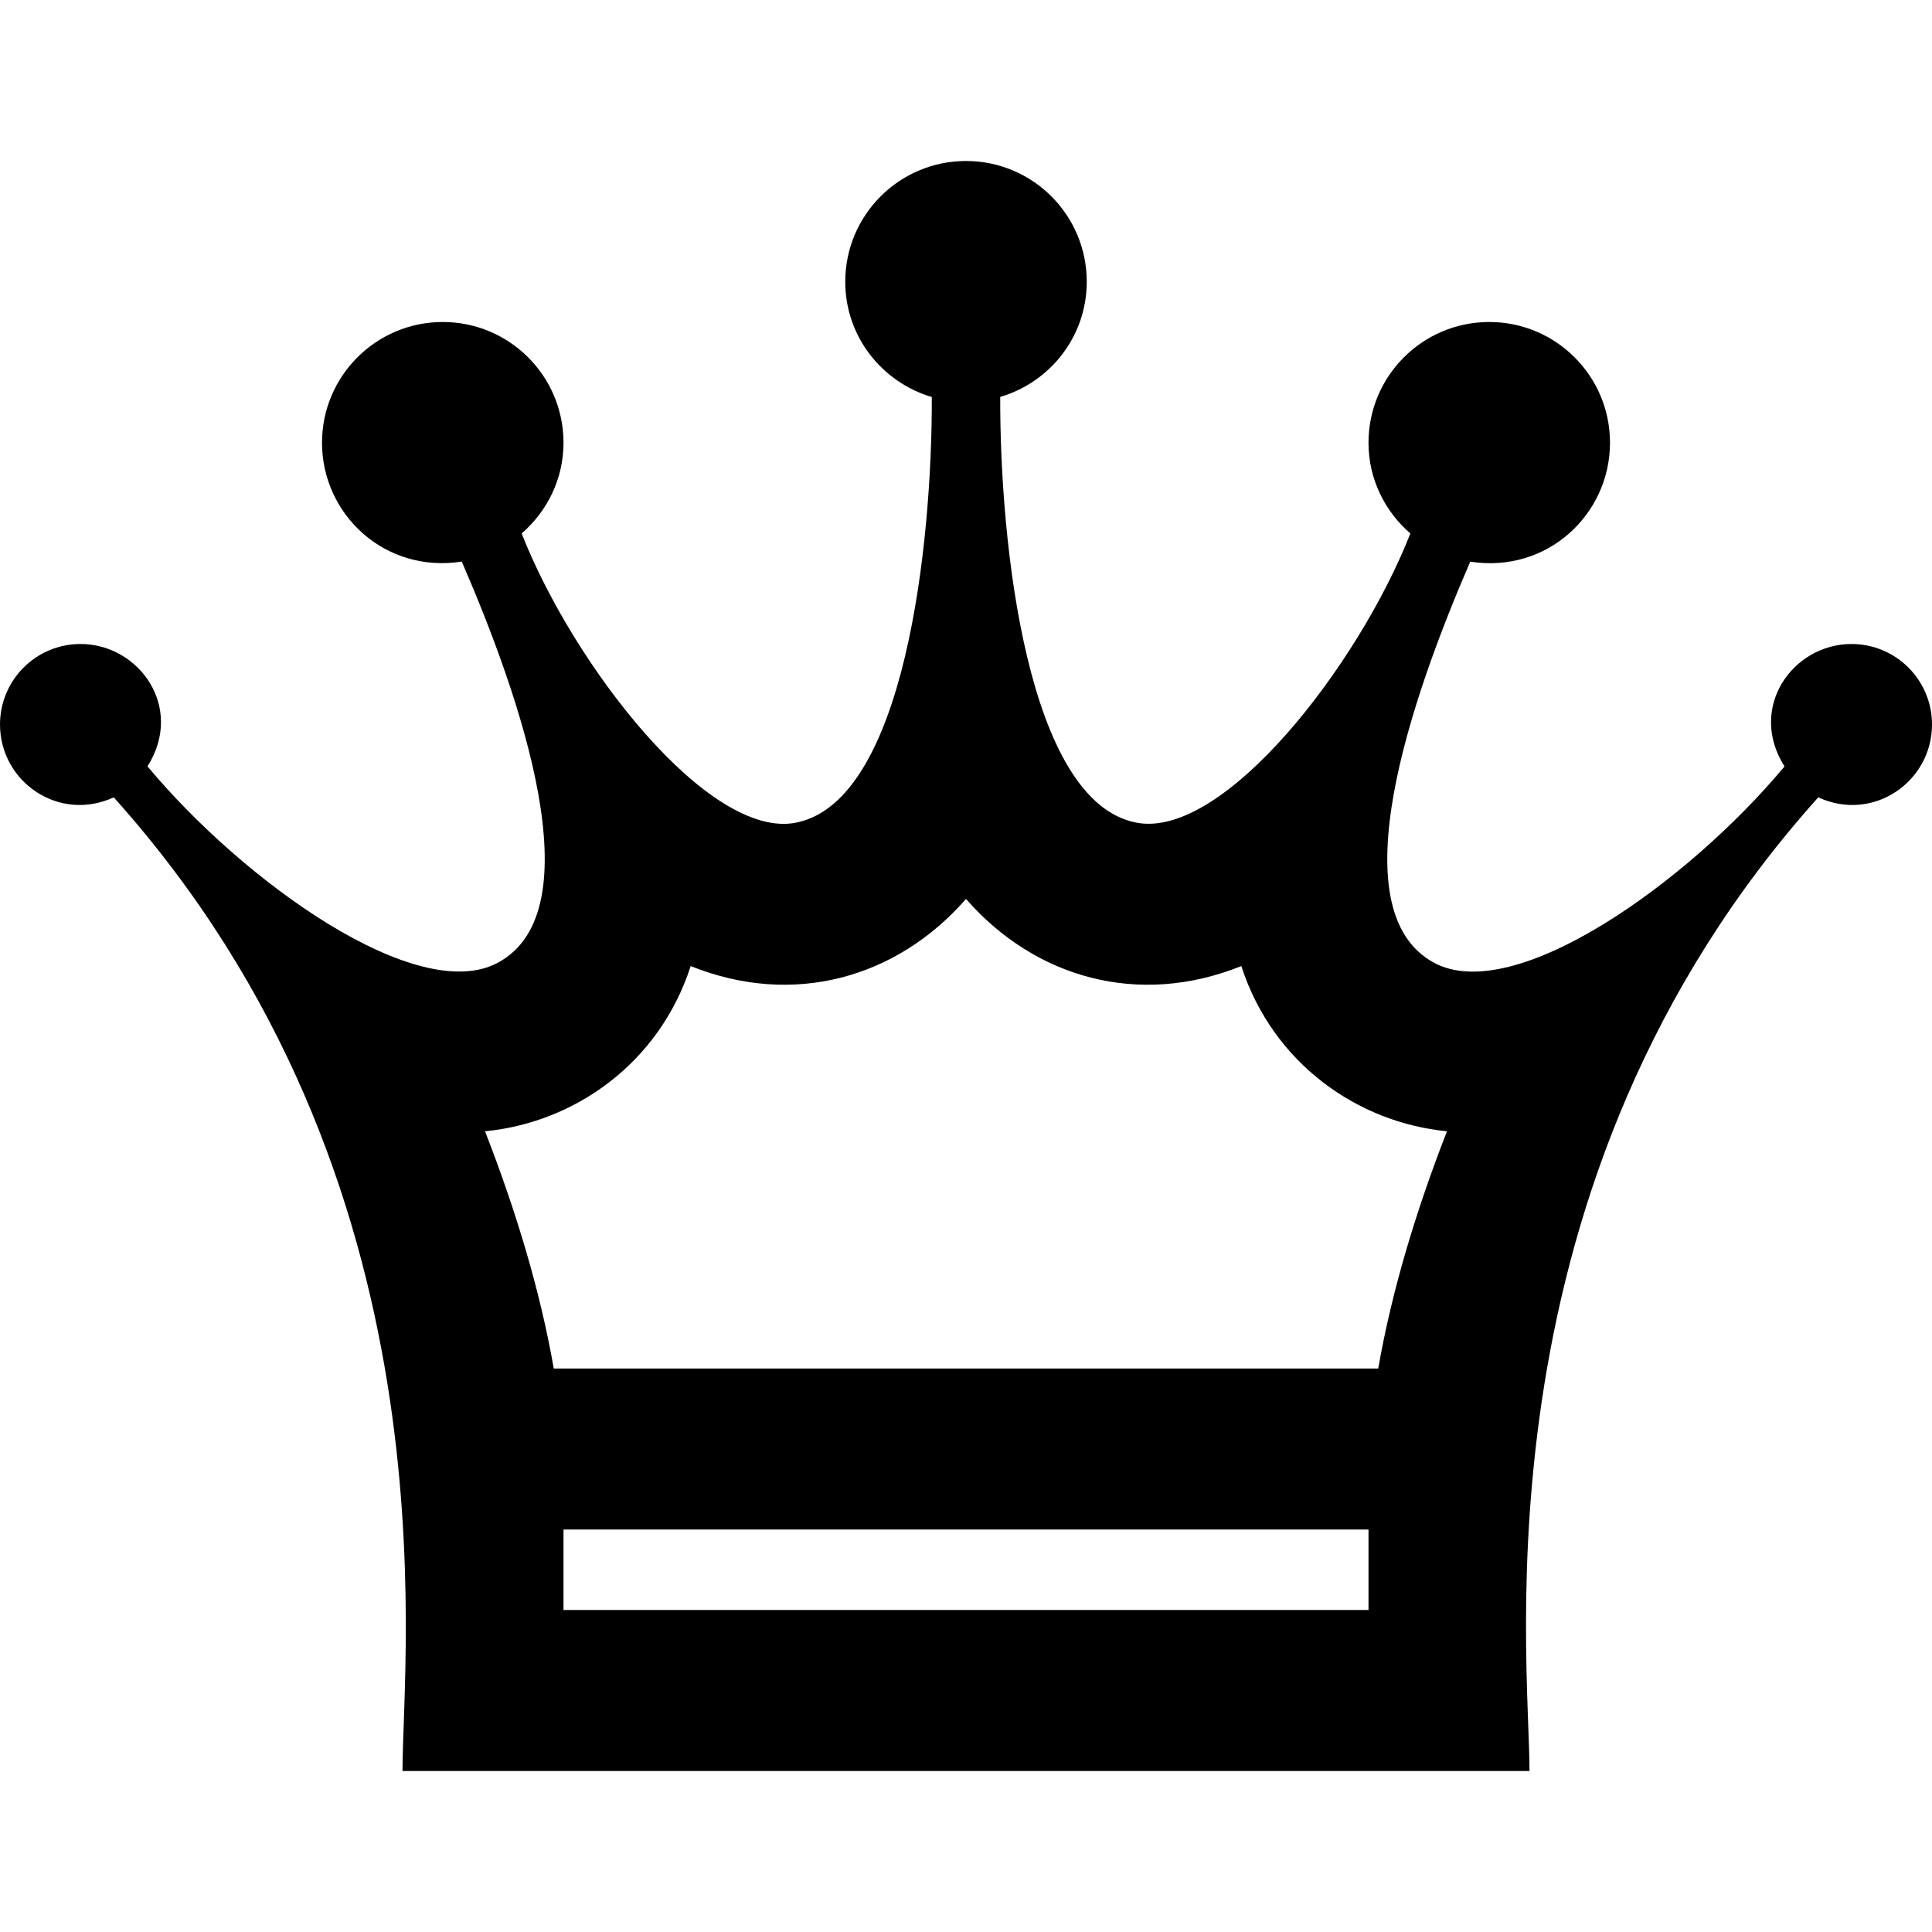 <svg xmlns="http://www.w3.org/2000/svg" width="24" height="24" viewBox="0 0 24 24"><path d="M24 9c0-.552-.447-1-1-1-.729 0-1.295.79-.832 1.521-1.199 1.439-3.355 2.979-4.355 2.438-1.201-.65-.277-3.302.451-4.982.957.149 1.736-.588 1.736-1.477 0-.829-.672-1.5-1.5-1.5s-1.5.671-1.5 1.5c0 .452.204.853.52 1.127-.646 1.646-2.329 3.81-3.41 3.591-1.347-.268-1.69-3.448-1.685-5.287.62-.183 1.075-.751 1.075-1.431 0-.829-.672-1.5-1.5-1.5s-1.5.671-1.5 1.5c0 .68.455 1.248 1.075 1.432.006 1.839-.338 5.019-1.685 5.287-1.08.218-2.763-1.945-3.41-3.592.316-.274.52-.675.52-1.127 0-.829-.672-1.5-1.5-1.5s-1.5.671-1.5 1.5c0 .889.779 1.626 1.736 1.476.729 1.681 1.652 4.333.451 4.982-1 .541-3.155-.999-4.355-2.438.463-.73-.103-1.52-.832-1.52-.553 0-1 .448-1 1 0 .708.727 1.22 1.413.905 4.277 4.767 3.587 10.584 3.587 12.095h14c0-1.445-.707-7.308 3.587-12.095.686.315 1.413-.197 1.413-.905zm-15.42 3.001c1.277.513 2.562.148 3.42-.834.858.982 2.143 1.347 3.42.834.393 1.211 1.447 1.945 2.555 2.052-.381.976-.686 1.981-.854 2.947h-10.242c-.168-.965-.473-1.971-.854-2.947 1.103-.106 2.161-.835 2.555-2.052zm-1.58 7.999v-1h10v1h-10z"/></svg>